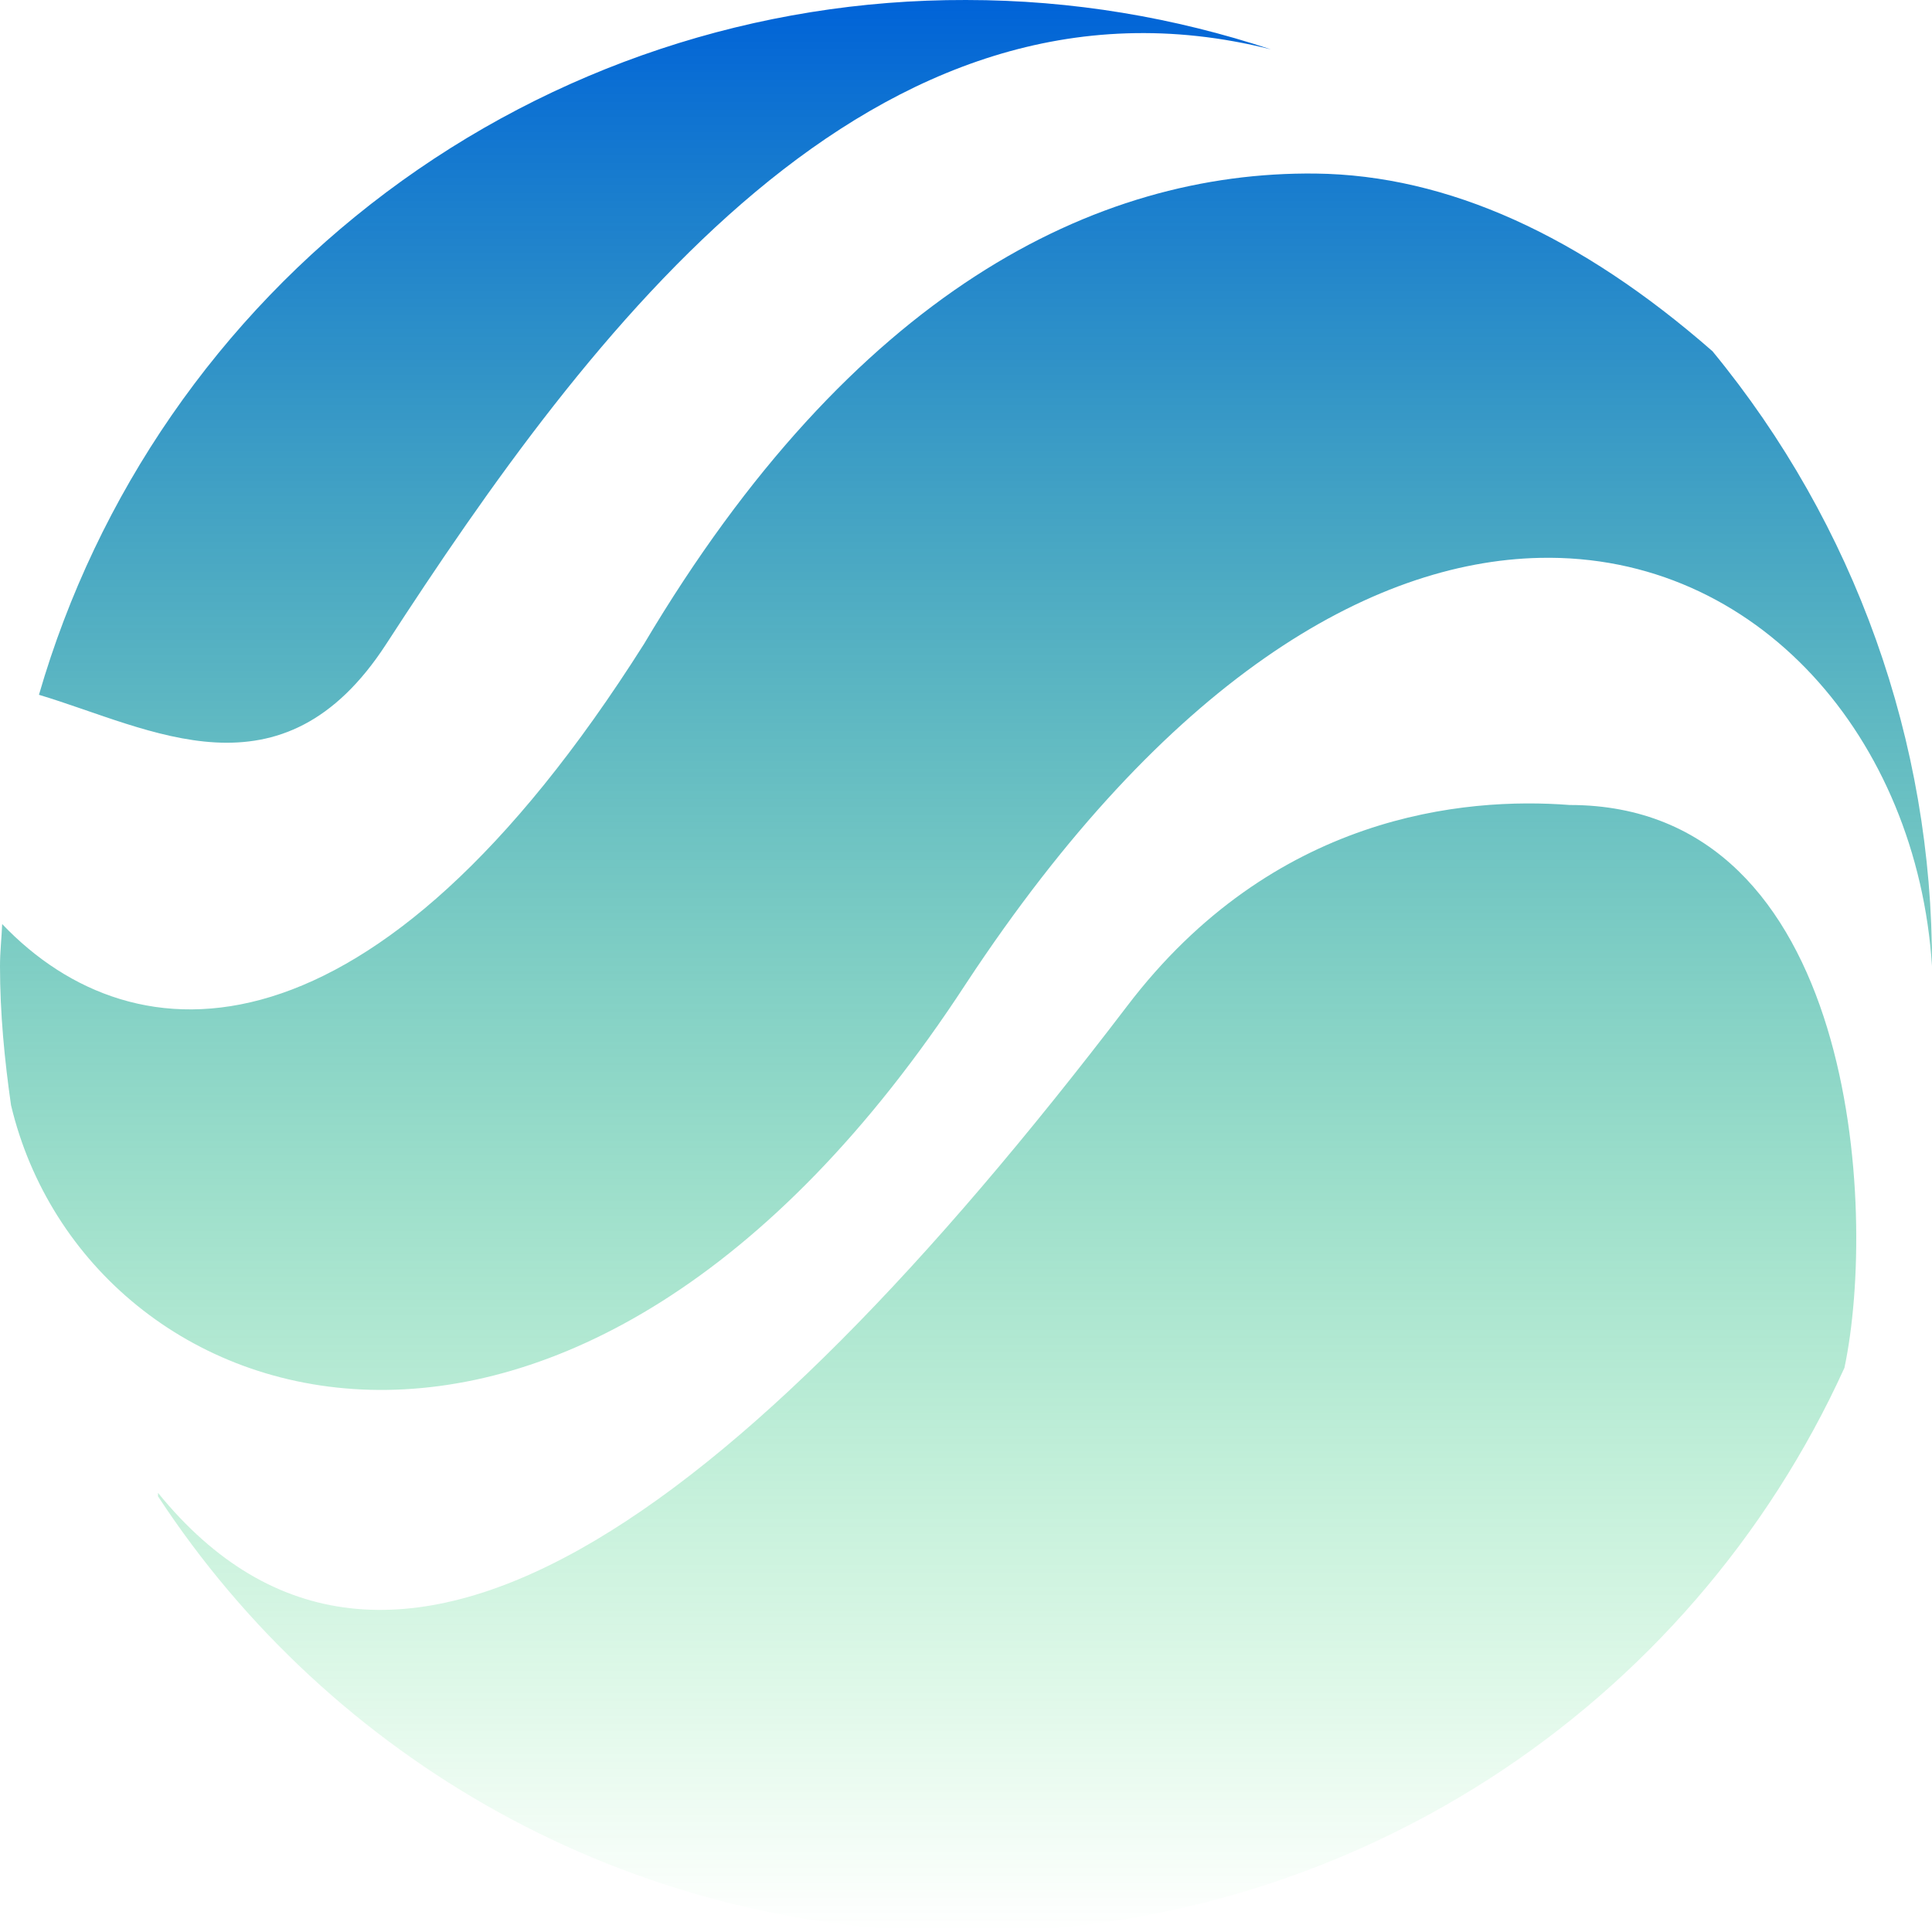 <svg width="24" height="24" viewBox="0 0 24 24" fill="none" xmlns="http://www.w3.org/2000/svg">
<g clip-path="url(#clip0_35_1302)">
<path d="M12 4.18855e-05C13.326 4.18855e-05 14.597 0.22 15.787 0.613C10.847 -0.63 7.319 4.114 4.798 8C3.5 10.001 1.878 9.049 0.484 8.631C1.206 6.137 2.72 3.946 4.798 2.389C6.876 0.832 9.404 -0.007 12 4.18855e-05ZM16.342 2.156C17.986 2.175 19.637 2.931 21.273 4.363C23.043 6.514 24.008 9.215 24 12C23.816 9.177 21.837 6.872 19.13 6.93C17.026 6.974 14.482 8.448 12 12.219C7.13 19.687 1.083 17.702 0.137 13.729C0.056 13.163 1.71661e-05 12.589 1.71661e-05 12C1.71661e-05 11.824 0.02 11.653 0.027 11.479C1.672 13.204 4.635 13.32 8 8C10.59 3.637 13.602 2.126 16.342 2.156ZM19.5 10C23.06 10 23.327 15.04 22.912 16.992C21.96 19.086 20.424 20.861 18.489 22.104C16.553 23.347 14.3 24.006 12 24C7.785 24 4.102 21.851 1.963 18.588V18.545C4.799 22.035 9.091 18.937 14 12.5C15.814 10.114 18.192 9.899 19.5 10Z" fill="url(#paint0_linear_35_1302)"/>
</g>
<defs>
<linearGradient id="paint0_linear_35_1302" x1="12" y1="0" x2="12" y2="24" gradientUnits="userSpaceOnUse">
<stop stop-color="#0063D8"/>
<stop offset="1" stop-color="#00D83C" stop-opacity="0"/>
</linearGradient>
<clipPath id="clip0_35_1302">
<rect width="24" height="24" fill="white"/>
</clipPath>
</defs>
</svg>
